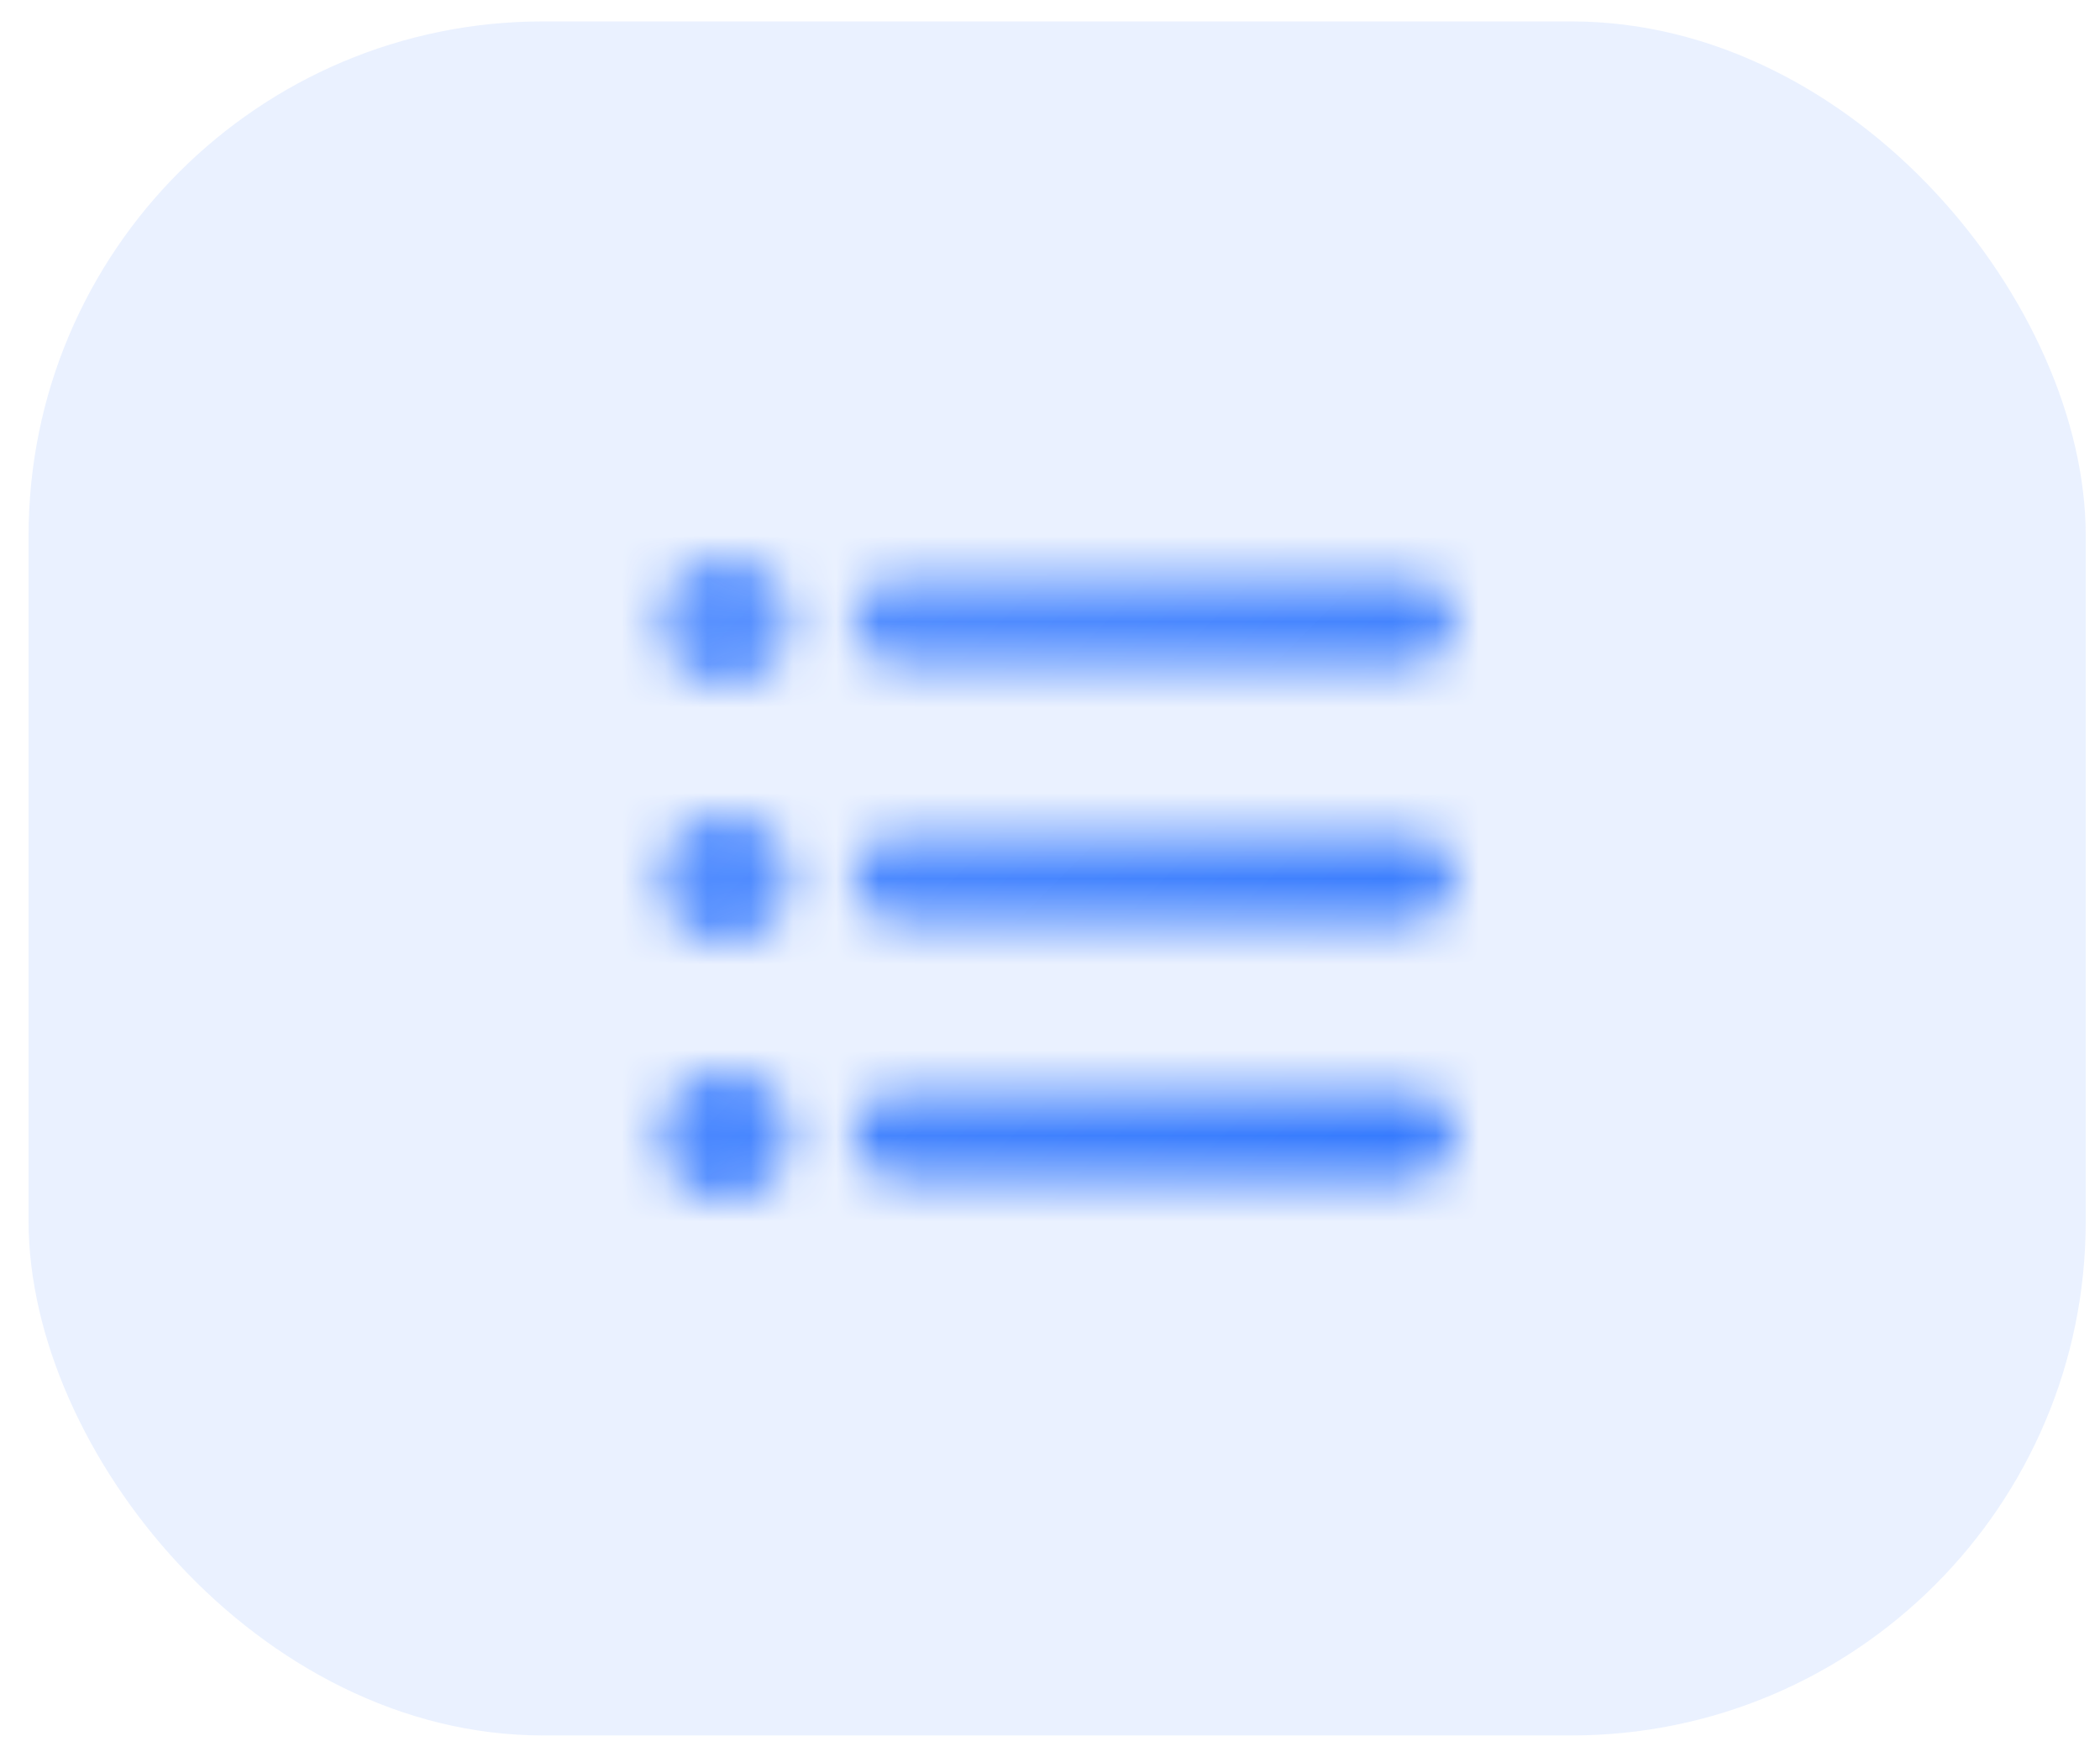 <svg width="49" height="41" viewBox="0 0 49 41" fill="none" xmlns="http://www.w3.org/2000/svg">
<rect x="0.667" y="0.5" width="48" height="40" rx="12" fill="#2972FE" fill-opacity="0.1"/>
<mask id="mask0_2950_13179" style="mask-type:alpha" maskUnits="userSpaceOnUse" x="15" y="13" width="19" height="15">
<path fill-rule="evenodd" clip-rule="evenodd" d="M15.416 14.5C15.416 13.67 16.087 13 16.916 13C17.747 13 18.416 13.67 18.416 14.5C18.416 15.33 17.747 16 16.916 16C16.087 16 15.416 15.33 15.416 14.5ZM15.416 20.5C15.416 19.67 16.087 19 16.916 19C17.747 19 18.416 19.67 18.416 20.5C18.416 21.33 17.747 22 16.916 22C16.087 22 15.416 21.33 15.416 20.5ZM16.916 25C16.087 25 15.416 25.68 15.416 26.5C15.416 27.32 16.096 28 16.916 28C17.736 28 18.416 27.32 18.416 26.5C18.416 25.68 17.747 25 16.916 25ZM32.916 27.5H20.916C20.366 27.5 19.916 27.05 19.916 26.5C19.916 25.95 20.366 25.5 20.916 25.5H32.916C33.467 25.5 33.916 25.95 33.916 26.5C33.916 27.05 33.467 27.5 32.916 27.5ZM20.916 21.5H32.916C33.467 21.5 33.916 21.05 33.916 20.5C33.916 19.95 33.467 19.5 32.916 19.5H20.916C20.366 19.5 19.916 19.95 19.916 20.5C19.916 21.05 20.366 21.5 20.916 21.5ZM20.916 15.5C20.366 15.5 19.916 15.05 19.916 14.5C19.916 13.95 20.366 13.5 20.916 13.5H32.916C33.467 13.5 33.916 13.95 33.916 14.5C33.916 15.05 33.467 15.5 32.916 15.5H20.916Z" fill="black"/>
</mask>
<g mask="url(#mask0_2950_13179)">
<rect x="12.666" y="8.5" width="24" height="24" fill="url(#paint0_linear_2950_13179)"/>
</g>
<defs>
<linearGradient id="paint0_linear_2950_13179" x1="36.666" y1="32.558" x2="12.666" y2="8.558" gradientUnits="userSpaceOnUse">
<stop stop-color="#2972FE"/>
<stop offset="1" stop-color="#6499FF"/>
</linearGradient>
</defs>
</svg>

